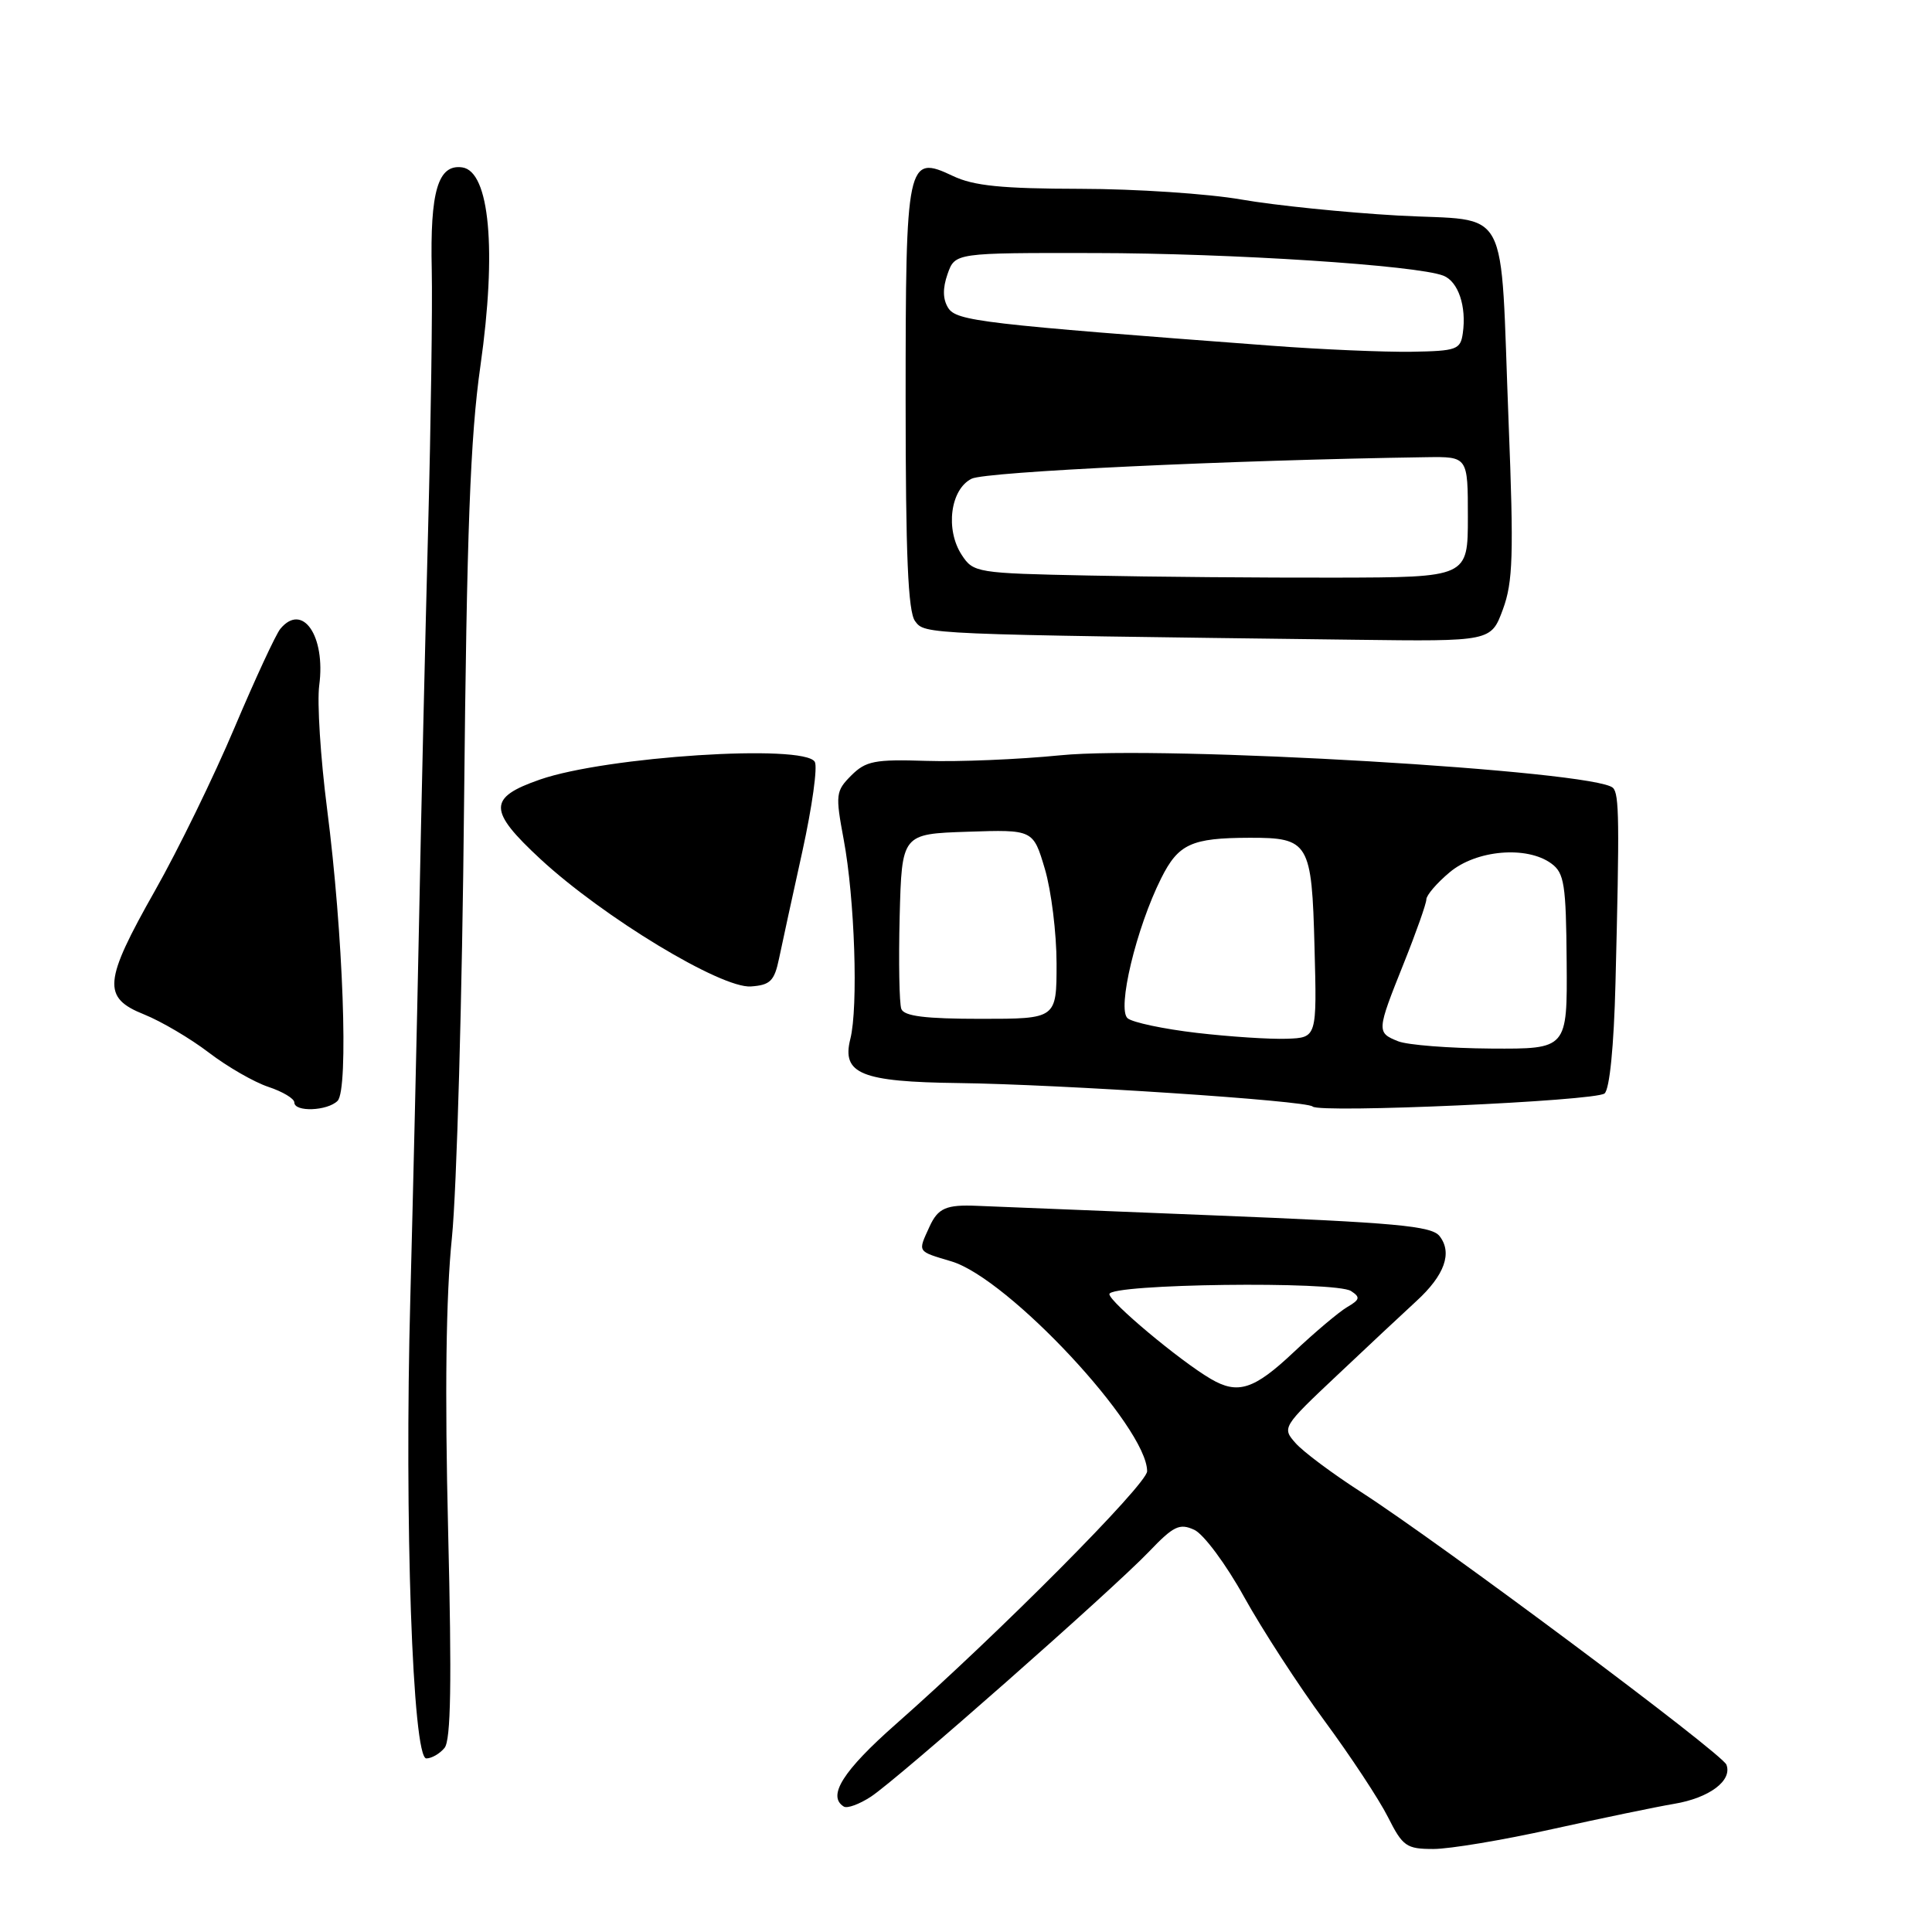 <?xml version="1.0" encoding="UTF-8" standalone="no"?>
<!DOCTYPE svg PUBLIC "-//W3C//DTD SVG 1.1//EN" "http://www.w3.org/Graphics/SVG/1.1/DTD/svg11.dtd" >
<svg xmlns="http://www.w3.org/2000/svg" xmlns:xlink="http://www.w3.org/1999/xlink" version="1.1" viewBox="0 0 256 256">
 <g >
 <path fill="currentColor"
d=" M 205.67 242.37 C 212.18 240.93 219.44 239.42 221.82 239.02 C 226.50 238.24 229.57 235.94 228.76 233.83 C 228.19 232.33 190.82 204.45 180.33 197.69 C 176.57 195.27 172.67 192.36 171.67 191.22 C 169.86 189.18 169.93 189.06 177.17 182.24 C 181.20 178.43 185.93 174.01 187.67 172.41 C 191.43 168.97 192.48 166.00 190.75 163.79 C 189.69 162.44 185.00 162.01 160.50 161.03 C 144.55 160.39 130.60 159.83 129.50 159.78 C 125.37 159.60 124.29 160.07 123.16 162.55 C 121.60 165.97 121.47 165.76 126.07 167.14 C 133.63 169.40 152.00 189.11 152.00 194.95 C 152.00 196.66 132.32 216.46 118.75 228.42 C 111.70 234.63 109.57 238.00 111.81 239.38 C 112.26 239.66 113.87 239.07 115.40 238.07 C 118.98 235.72 147.36 210.71 152.25 205.60 C 155.50 202.20 156.29 201.81 158.25 202.71 C 159.49 203.28 162.46 207.28 164.86 211.62 C 167.27 215.96 172.05 223.32 175.49 228.00 C 178.94 232.68 182.72 238.41 183.90 240.75 C 185.87 244.66 186.35 245.00 189.94 245.00 C 192.09 245.00 199.16 243.82 205.67 242.37 Z  M 58.90 231.61 C 59.75 230.60 59.87 222.89 59.38 202.86 C 58.93 184.46 59.09 171.73 59.88 164.00 C 60.52 157.68 61.25 131.80 61.49 106.50 C 61.85 70.32 62.31 57.93 63.66 48.47 C 65.84 33.14 64.88 22.70 61.25 22.18 C 58.04 21.73 56.97 25.34 57.21 35.80 C 57.31 40.59 57.10 55.98 56.73 70.00 C 56.36 84.03 55.81 107.42 55.53 122.00 C 55.24 136.57 54.71 159.07 54.37 172.00 C 53.57 201.48 54.67 233.00 56.49 233.00 C 57.18 233.00 58.27 232.38 58.90 231.61 Z  M 44.73 145.87 C 46.22 144.38 45.47 123.71 43.34 107.18 C 42.47 100.41 42.00 93.04 42.30 90.81 C 43.17 84.28 40.09 79.78 37.15 83.32 C 36.55 84.04 33.82 89.94 31.07 96.43 C 28.33 102.92 23.59 112.63 20.54 118.01 C 13.71 130.08 13.52 132.19 19.10 134.42 C 21.36 135.33 25.22 137.60 27.68 139.48 C 30.14 141.36 33.69 143.40 35.57 144.02 C 37.46 144.65 39.00 145.57 39.00 146.08 C 39.00 147.38 43.38 147.22 44.73 145.87 Z  M 212.61 144.89 C 213.28 144.34 213.85 138.67 214.06 130.25 C 214.60 108.78 214.56 105.22 213.73 104.40 C 211.44 102.11 154.07 98.73 140.50 100.08 C 135.00 100.63 127.01 100.96 122.74 100.82 C 115.91 100.60 114.73 100.83 112.80 102.75 C 110.74 104.82 110.68 105.28 111.79 111.22 C 113.26 119.06 113.74 133.46 112.67 137.68 C 111.51 142.29 114.12 143.35 127.00 143.51 C 140.43 143.68 173.18 145.84 173.93 146.62 C 174.82 147.53 211.36 145.90 212.61 144.89 Z  M 103.23 127.00 C 103.63 125.08 105.02 118.68 106.32 112.80 C 107.61 106.91 108.36 101.58 107.96 100.94 C 106.49 98.55 80.36 100.24 71.56 103.29 C 64.64 105.69 64.65 107.38 71.62 113.84 C 79.96 121.55 95.56 130.99 99.50 130.71 C 102.06 130.53 102.61 129.99 103.23 127.00 Z  M 199.14 80.75 C 200.48 77.11 200.59 73.55 199.90 56.00 C 198.73 26.34 200.37 29.40 185.23 28.56 C 178.23 28.16 168.90 27.21 164.50 26.44 C 160.10 25.67 150.49 25.03 143.15 25.02 C 132.76 25.00 129.02 24.63 126.27 23.32 C 120.18 20.43 120.00 21.27 120.00 53.00 C 120.00 73.53 120.32 81.05 121.25 82.30 C 122.57 84.07 122.04 84.05 179.53 84.77 C 197.57 85.00 197.57 85.00 199.14 80.75 Z  M 160.43 182.71 C 156.33 180.31 147.00 172.50 147.00 171.48 C 147.00 170.11 176.98 169.73 179.02 171.07 C 180.28 171.89 180.20 172.21 178.50 173.20 C 177.40 173.85 174.21 176.54 171.40 179.19 C 166.16 184.13 164.02 184.82 160.43 182.71 Z  M 185.25 137.97 C 182.39 136.82 182.41 136.63 186.00 127.66 C 187.65 123.54 189.00 119.72 189.00 119.17 C 189.00 118.63 190.38 117.01 192.08 115.59 C 195.60 112.62 202.31 112.04 205.56 114.42 C 207.28 115.68 207.51 117.17 207.59 127.42 C 207.68 139.00 207.68 139.00 197.59 138.94 C 192.04 138.90 186.49 138.47 185.25 137.97 Z  M 158.56 136.86 C 154.19 136.35 150.08 135.48 149.42 134.93 C 147.98 133.74 150.55 122.99 153.86 116.38 C 156.14 111.82 157.86 111.03 165.56 111.01 C 173.45 110.99 173.82 111.61 174.18 125.50 C 174.50 137.50 174.50 137.50 170.50 137.64 C 168.30 137.72 162.93 137.37 158.56 136.86 Z  M 119.43 133.69 C 119.16 132.96 119.06 127.45 119.21 121.44 C 119.50 110.50 119.50 110.50 128.20 110.21 C 136.90 109.92 136.90 109.92 138.45 115.14 C 139.30 118.01 140.00 123.66 140.00 127.68 C 140.00 135.00 140.00 135.00 129.97 135.00 C 122.60 135.00 119.80 134.65 119.43 133.69 Z  M 144.26 76.26 C 129.42 75.96 128.97 75.88 127.44 73.54 C 125.23 70.17 125.92 64.83 128.75 63.43 C 130.63 62.50 162.91 60.97 189.00 60.58 C 194.50 60.50 194.50 60.50 194.50 68.50 C 194.50 76.50 194.50 76.50 177.00 76.54 C 167.38 76.56 152.64 76.44 144.26 76.26 Z  M 168.50 45.81 C 130.09 42.93 126.74 42.54 125.64 40.80 C 124.92 39.65 124.89 38.21 125.56 36.30 C 126.55 33.50 126.55 33.50 145.03 33.53 C 163.08 33.55 187.75 35.15 191.26 36.53 C 193.22 37.30 194.34 40.59 193.83 44.15 C 193.52 46.33 193.03 46.51 187.00 46.61 C 183.43 46.66 175.10 46.31 168.50 45.81 Z "/>
</g>
</svg>